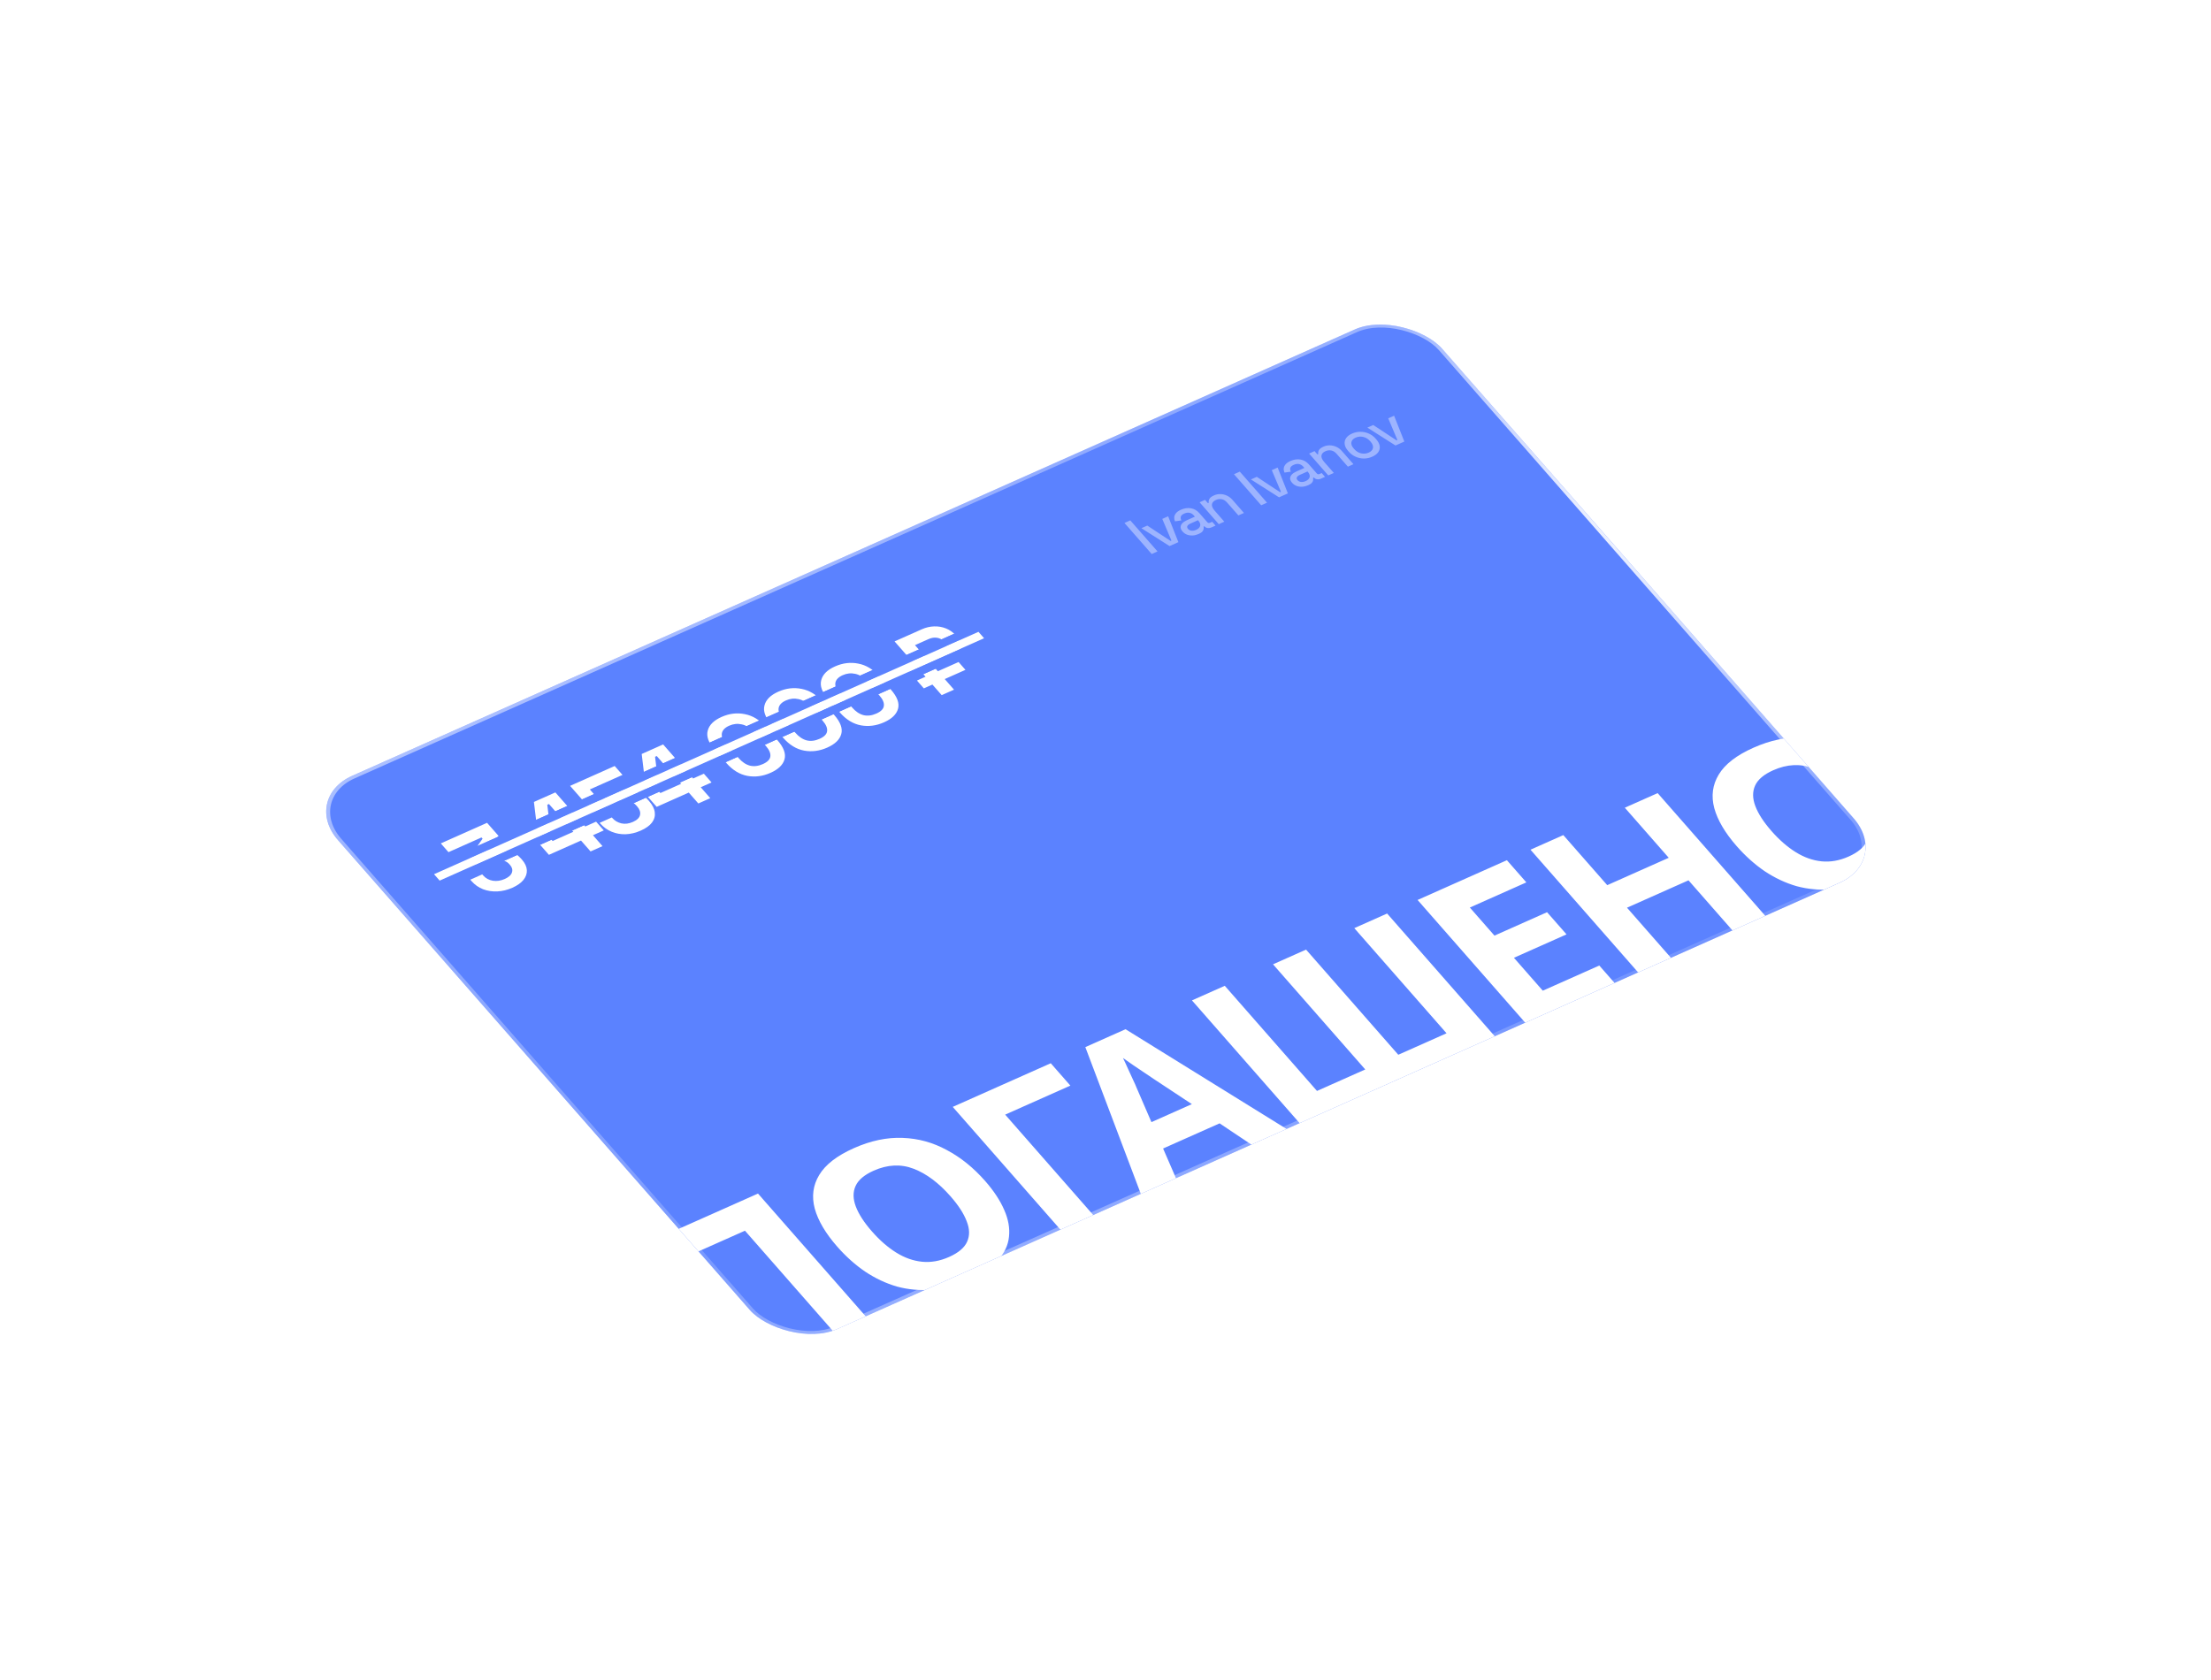 <svg width="254" height="193" viewBox="0 0 254 193" fill="none" xmlns="http://www.w3.org/2000/svg">
<g filter="url(#filter0_d_1_149)">
<g clip-path="url(#clip0_1_149)">
<rect width="138.76" height="84.532" rx="6.38" transform="matrix(0.914 -0.407 0.659 0.752 40.75 76.439)" fill="#5B82FF"/>
<path d="M64.983 86.703C64.419 86.954 63.846 87.095 63.266 87.124C62.686 87.153 62.137 87.071 61.619 86.876C61.102 86.673 60.659 86.36 60.287 85.936L60.148 85.778L61.52 85.167L61.628 85.29C61.917 85.62 62.288 85.822 62.742 85.898C63.191 85.968 63.644 85.901 64.101 85.698C64.566 85.491 64.843 85.241 64.933 84.947C65.03 84.65 64.958 84.364 64.716 84.087L64.638 83.999C64.473 83.811 64.282 83.684 64.065 83.617C63.847 83.55 63.619 83.533 63.38 83.566C63.135 83.593 62.891 83.661 62.648 83.769L61.148 84.437L60.065 83.202L61.559 81.066L61.435 80.925L57.642 82.614L56.76 81.608L62.075 79.242L63.39 80.741L61.995 82.736L62.119 82.877L62.516 82.7C62.851 82.551 63.225 82.462 63.638 82.433C64.057 82.402 64.474 82.458 64.887 82.601C65.295 82.738 65.662 82.992 65.987 83.362L66.08 83.468C66.43 83.868 66.619 84.27 66.646 84.675C66.668 85.074 66.537 85.451 66.253 85.806C65.971 86.153 65.547 86.452 64.983 86.703ZM73.966 82.532L72.867 81.28L69.181 82.921L68.036 81.616L67.458 76.845L69.923 75.748L73.357 79.663L74.6 79.11L75.482 80.115L74.239 80.669L75.337 81.921L73.966 82.532ZM69.606 81.334L71.985 80.274L69.186 77.082L68.993 77.168L69.483 81.192L69.606 81.334ZM79.74 80.133C79.154 80.394 78.572 80.534 77.994 80.555C77.423 80.572 76.886 80.475 76.385 80.266C75.883 80.056 75.451 79.745 75.09 79.333L75.013 79.245L76.406 78.625L76.476 78.704C76.733 78.998 77.073 79.199 77.494 79.305C77.918 79.403 78.365 79.347 78.837 79.137C79.308 78.927 79.579 78.663 79.648 78.346C79.72 78.02 79.609 77.689 79.315 77.354L79.238 77.266C78.949 76.937 78.591 76.733 78.163 76.653C77.743 76.57 77.344 76.613 76.965 76.782C76.758 76.874 76.607 76.974 76.513 77.081C76.418 77.189 76.359 77.297 76.335 77.406C76.311 77.514 76.302 77.617 76.306 77.713L74.645 78.452L71.613 74.995L76.736 72.714L77.633 73.737L73.882 75.407L75.205 76.915L75.398 76.83C75.402 76.721 75.434 76.605 75.494 76.48C75.553 76.356 75.659 76.227 75.811 76.094C75.962 75.961 76.17 75.836 76.435 75.718C76.878 75.521 77.348 75.418 77.847 75.408C78.345 75.399 78.833 75.496 79.31 75.701C79.79 75.896 80.22 76.212 80.602 76.647L80.694 76.752C81.076 77.188 81.292 77.615 81.341 78.034C81.398 78.45 81.293 78.84 81.027 79.204C80.755 79.562 80.326 79.872 79.74 80.133ZM86.347 77.02L85.248 75.767L81.562 77.409L80.417 76.103L79.839 71.333L82.304 70.235L85.738 74.151L86.981 73.598L87.863 74.603L86.62 75.156L87.718 76.409L86.347 77.02ZM81.988 75.821L84.367 74.762L81.567 71.569L81.374 71.655L81.864 75.68L81.988 75.821ZM94.638 73.499C93.753 73.894 92.867 74.01 91.98 73.849C91.088 73.682 90.284 73.19 89.567 72.373L88.206 70.82C87.51 70.027 87.249 69.305 87.424 68.655C87.594 67.999 88.122 67.473 89.008 67.079C89.901 66.681 90.795 66.573 91.689 66.756C92.586 66.929 93.383 67.412 94.079 68.206L95.44 69.758C96.157 70.575 96.425 71.306 96.245 71.95C96.067 72.585 95.532 73.102 94.638 73.499ZM93.757 72.494C94.293 72.255 94.58 71.96 94.618 71.608C94.664 71.252 94.491 70.851 94.099 70.404L92.661 68.764C92.264 68.311 91.822 68.033 91.335 67.931C90.85 67.82 90.368 67.871 89.889 68.084C89.397 68.304 89.117 68.596 89.049 68.961C88.989 69.323 89.15 69.722 89.531 70.157L90.97 71.797C91.377 72.262 91.813 72.554 92.276 72.675C92.742 72.787 93.235 72.726 93.757 72.494ZM101.159 70.597C100.273 70.991 99.387 71.108 98.5 70.946C97.609 70.779 96.805 70.287 96.088 69.47L94.727 67.917C94.03 67.124 93.77 66.402 93.945 65.751C94.114 65.096 94.642 64.57 95.528 64.176C96.421 63.778 97.315 63.67 98.21 63.853C99.107 64.026 99.903 64.509 100.599 65.303L101.96 66.855C102.677 67.672 102.945 68.403 102.765 69.047C102.587 69.683 102.052 70.199 101.159 70.597ZM100.277 69.591C100.813 69.353 101.1 69.057 101.139 68.705C101.185 68.349 101.011 67.948 100.62 67.501L99.181 65.861C98.784 65.408 98.342 65.13 97.855 65.028C97.37 64.917 96.888 64.968 96.41 65.181C95.917 65.401 95.637 65.693 95.57 66.058C95.51 66.42 95.67 66.819 96.052 67.254L97.49 68.894C97.898 69.359 98.333 69.651 98.797 69.772C99.262 69.883 99.755 69.823 100.277 69.591ZM107.679 67.694C106.793 68.088 105.907 68.204 105.021 68.043C104.129 67.876 103.325 67.384 102.608 66.567L101.247 65.014C100.551 64.221 100.29 63.499 100.465 62.849C100.635 62.193 101.162 61.667 102.048 61.273C102.941 60.875 103.835 60.767 104.73 60.95C105.627 61.123 106.423 61.606 107.119 62.4L108.481 63.952C109.197 64.769 109.466 65.5 109.286 66.144C109.108 66.779 108.572 67.296 107.679 67.694ZM106.797 66.688C107.333 66.45 107.62 66.154 107.659 65.802C107.705 65.446 107.532 65.045 107.14 64.598L105.701 62.958C105.304 62.505 104.862 62.227 104.375 62.125C103.891 62.014 103.409 62.065 102.93 62.278C102.437 62.498 102.157 62.79 102.09 63.155C102.03 63.517 102.19 63.916 102.572 64.351L104.011 65.991C104.418 66.456 104.853 66.748 105.317 66.869C105.782 66.981 106.276 66.92 106.797 66.688ZM112.251 63.794L111.462 62.894L112.448 62.455L112.03 61.979L111.045 62.418L110.256 61.518L111.242 61.08L108.89 58.398L112.019 57.005C112.484 56.798 112.953 56.688 113.427 56.673C113.908 56.655 114.364 56.734 114.796 56.909C115.223 57.079 115.591 57.34 115.901 57.693L116.009 57.816C116.318 58.169 116.483 58.521 116.503 58.872C116.529 59.22 116.426 59.544 116.193 59.844C115.954 60.138 115.61 60.386 115.16 60.586L113.445 61.349L113.863 61.825L116.242 60.766L117.031 61.666L114.652 62.725L115.719 63.942L114.304 64.572L113.237 63.355L112.251 63.794ZM112.656 60.45L114.231 59.748C114.553 59.605 114.754 59.421 114.836 59.197C114.912 58.967 114.847 58.734 114.641 58.499L114.563 58.411C114.352 58.17 114.087 58.026 113.768 57.98C113.457 57.931 113.137 57.979 112.808 58.126L111.233 58.827L112.656 60.45Z" fill="white"/>
<path d="M91.961 142.795L79.095 128.124L93.201 121.843L106.068 136.514L102.298 138.193L91.702 126.111L85.135 129.034L95.731 141.116L91.961 142.795ZM119.294 120.397C120.291 121.534 121.023 122.646 121.49 123.733C121.962 124.799 122.143 125.824 122.033 126.806C121.939 127.781 121.507 128.688 120.738 129.525C119.985 130.356 118.884 131.094 117.436 131.738C115.988 132.383 114.567 132.768 113.173 132.894C111.783 132.998 110.45 132.877 109.175 132.531C107.903 132.164 106.685 131.592 105.518 130.816C104.368 130.033 103.295 129.073 102.298 127.936C100.964 126.415 100.105 124.96 99.719 123.57C99.35 122.172 99.519 120.887 100.227 119.715C100.939 118.522 102.269 117.491 104.216 116.624C106.147 115.765 108.013 115.372 109.814 115.446C111.603 115.507 113.296 115.972 114.892 116.843C116.493 117.692 117.96 118.877 119.294 120.397ZM106.286 126.189C107.187 127.216 108.12 128.029 109.085 128.628C110.05 129.227 111.039 129.577 112.053 129.678C113.068 129.779 114.099 129.596 115.148 129.129C116.23 128.647 116.921 128.063 117.222 127.377C117.539 126.683 117.523 125.9 117.174 125.026C116.842 124.146 116.225 123.192 115.324 122.165C113.966 120.617 112.554 119.56 111.086 118.994C109.618 118.429 108.085 118.502 106.487 119.213C105.422 119.688 104.73 120.272 104.413 120.965C104.095 121.659 104.103 122.446 104.435 123.327C104.768 124.207 105.385 125.161 106.286 126.189ZM126.833 106.869L129.085 109.438L121.595 112.773L132.209 124.875L128.439 126.554L115.572 111.883L126.833 106.869ZM150.591 116.691L146.229 113.776L139.738 116.666L141.503 120.737L137.433 122.549L130.804 105.015L135.423 102.959L154.661 114.879L150.591 116.691ZM138.752 108.734C138.465 108.538 138.098 108.292 137.653 107.995C137.207 107.698 136.756 107.394 136.298 107.083C135.841 106.773 135.45 106.499 135.127 106.262C135.284 106.573 135.467 106.968 135.678 107.445C135.893 107.902 136.096 108.345 136.288 108.774C136.483 109.182 136.614 109.476 136.68 109.656L138.398 113.634L143.042 111.567L138.752 108.734ZM178.34 104.336L155.92 114.319L143.053 99.647L146.823 97.969L157.419 110.051L162.962 107.583L152.366 95.501L156.161 93.811L166.757 105.894L172.3 103.426L161.704 91.344L165.474 89.665L178.34 104.336ZM192.101 98.21L181.839 102.779L168.973 88.107L179.234 83.538L181.469 86.087L174.977 88.977L177.806 92.203L183.848 89.513L186.083 92.061L180.041 94.751L183.357 98.531L189.848 95.641L192.101 98.21ZM209.417 90.5L205.647 92.178L200.097 85.85L193.031 88.996L198.581 95.324L194.811 97.003L181.945 82.332L185.715 80.653L190.761 86.406L197.826 83.261L192.781 77.507L196.551 75.829L209.417 90.5ZM222.632 74.388C223.629 75.525 224.361 76.637 224.828 77.724C225.3 78.79 225.481 79.814 225.371 80.797C225.277 81.772 224.845 82.678 224.076 83.516C223.323 84.347 222.222 85.085 220.774 85.729C219.326 86.374 217.905 86.759 216.511 86.885C215.121 86.989 213.788 86.868 212.513 86.522C211.241 86.154 210.023 85.583 208.856 84.807C207.706 84.024 206.633 83.064 205.636 81.927C204.302 80.406 203.443 78.951 203.057 77.561C202.687 76.163 202.857 74.878 203.565 73.706C204.277 72.513 205.607 71.482 207.554 70.615C209.485 69.756 211.351 69.363 213.152 69.437C214.941 69.498 216.634 69.963 218.23 70.834C219.831 71.683 221.298 72.868 222.632 74.388ZM209.624 80.18C210.525 81.207 211.458 82.02 212.423 82.619C213.388 83.218 214.377 83.568 215.391 83.669C216.406 83.769 217.437 83.587 218.486 83.12C219.568 82.638 220.259 82.054 220.56 81.368C220.877 80.674 220.861 79.891 220.512 79.017C220.18 78.137 219.563 77.183 218.662 76.156C217.304 74.608 215.892 73.551 214.424 72.985C212.956 72.42 211.423 72.493 209.825 73.204C208.76 73.679 208.068 74.263 207.751 74.956C207.433 75.65 207.441 76.437 207.773 77.318C208.106 78.198 208.723 79.152 209.624 80.18Z" fill="white"/>
<g opacity="0.4" filter="url(#filter1_d_1_149)">
<path d="M138.429 47.559L135.3 43.991L135.969 43.693L139.098 47.261L138.429 47.559ZM140.478 46.646L137.247 44.592L137.922 44.291L140.597 46.055L140.696 46.011L139.643 43.525L140.318 43.224L141.494 46.194L140.478 46.646ZM143.818 45.258C143.599 45.356 143.377 45.413 143.15 45.429C142.927 45.443 142.711 45.413 142.504 45.34C142.301 45.266 142.124 45.143 141.975 44.973C141.823 44.8 141.748 44.635 141.749 44.479C141.751 44.318 141.813 44.169 141.936 44.035C142.062 43.898 142.237 43.78 142.46 43.68L143.389 43.267L143.246 43.104C143.118 42.958 142.962 42.864 142.777 42.824C142.592 42.783 142.388 42.813 142.165 42.912C141.946 43.009 141.816 43.126 141.775 43.263C141.734 43.399 141.755 43.544 141.837 43.696L141.104 43.803C141.034 43.645 141.005 43.487 141.017 43.331C141.03 43.169 141.098 43.014 141.22 42.865C141.342 42.716 141.531 42.585 141.787 42.471C142.183 42.294 142.568 42.239 142.941 42.304C143.314 42.37 143.635 42.555 143.903 42.861L144.81 43.896C144.9 43.998 145.002 44.023 145.118 43.971L145.378 43.855L145.762 44.294L145.285 44.506C145.141 44.57 144.996 44.592 144.852 44.572C144.707 44.551 144.589 44.488 144.497 44.382L144.483 44.367L144.39 44.408C144.402 44.474 144.405 44.556 144.398 44.653C144.392 44.75 144.347 44.853 144.264 44.961C144.177 45.066 144.029 45.165 143.818 45.258ZM143.531 44.784C143.787 44.67 143.942 44.519 143.994 44.33C144.044 44.138 143.976 43.936 143.791 43.726L143.747 43.675L142.855 44.072C142.686 44.147 142.576 44.238 142.527 44.345C142.474 44.449 142.499 44.559 142.6 44.674C142.701 44.79 142.835 44.858 143.002 44.878C143.169 44.898 143.346 44.867 143.531 44.784ZM146.135 44.128L143.931 41.615L144.557 41.337L144.887 41.714L144.986 41.67C144.955 41.542 144.975 41.401 145.046 41.247C145.117 41.092 145.299 40.95 145.592 40.819C145.823 40.716 146.065 40.668 146.317 40.674C146.573 40.678 146.821 40.735 147.062 40.845C147.299 40.952 147.513 41.114 147.704 41.332L149.026 42.84L148.389 43.124L147.101 41.657C146.911 41.439 146.705 41.309 146.483 41.266C146.259 41.219 146.031 41.248 145.8 41.35C145.535 41.468 145.385 41.634 145.35 41.848C145.318 42.061 145.421 42.303 145.66 42.575L146.772 43.844L146.135 44.128ZM151.009 41.958L147.88 38.39L148.549 38.093L151.678 41.66L151.009 41.958ZM153.058 41.045L149.827 38.991L150.502 38.69L153.176 40.454L153.276 40.41L152.223 37.924L152.898 37.623L154.073 40.593L153.058 41.045ZM156.398 39.657C156.179 39.755 155.956 39.812 155.729 39.828C155.506 39.842 155.291 39.813 155.084 39.74C154.88 39.665 154.704 39.542 154.555 39.373C154.403 39.199 154.328 39.035 154.328 38.878C154.33 38.717 154.393 38.569 154.515 38.434C154.642 38.297 154.817 38.179 155.04 38.08L155.969 37.666L155.826 37.503C155.698 37.357 155.541 37.264 155.356 37.223C155.172 37.182 154.968 37.212 154.745 37.311C154.526 37.408 154.396 37.525 154.355 37.662C154.314 37.798 154.334 37.943 154.416 38.095L153.683 38.202C153.614 38.044 153.585 37.887 153.597 37.73C153.61 37.568 153.678 37.413 153.8 37.264C153.922 37.115 154.111 36.984 154.367 36.87C154.763 36.694 155.148 36.638 155.521 36.703C155.894 36.769 156.214 36.954 156.483 37.26L157.39 38.295C157.479 38.397 157.582 38.422 157.697 38.37L157.957 38.255L158.342 38.693L157.865 38.905C157.72 38.969 157.576 38.991 157.432 38.971C157.287 38.95 157.169 38.887 157.076 38.782L157.063 38.766L156.97 38.808C156.982 38.873 156.984 38.955 156.978 39.052C156.971 39.15 156.926 39.252 156.843 39.36C156.757 39.465 156.609 39.564 156.398 39.657ZM156.111 39.183C156.367 39.069 156.521 38.918 156.574 38.729C156.623 38.537 156.556 38.335 156.371 38.125L156.326 38.074L155.435 38.471C155.265 38.546 155.156 38.637 155.106 38.745C155.054 38.848 155.078 38.958 155.18 39.073C155.281 39.189 155.415 39.257 155.582 39.277C155.749 39.297 155.925 39.266 156.111 39.183ZM158.714 38.527L156.511 36.015L157.136 35.736L157.467 36.113L157.566 36.069C157.535 35.941 157.554 35.8 157.625 35.646C157.697 35.491 157.879 35.349 158.172 35.218C158.403 35.115 158.645 35.067 158.897 35.073C159.153 35.077 159.401 35.134 159.641 35.244C159.879 35.351 160.093 35.514 160.283 35.731L161.606 37.239L160.968 37.523L159.681 36.056C159.49 35.838 159.284 35.708 159.063 35.665C158.838 35.618 158.611 35.647 158.379 35.749C158.115 35.867 157.965 36.033 157.929 36.248C157.898 36.46 158.001 36.702 158.239 36.974L159.352 38.243L158.714 38.527ZM163.769 36.376C163.464 36.512 163.147 36.582 162.818 36.587C162.49 36.586 162.173 36.519 161.867 36.386C161.561 36.253 161.292 36.054 161.06 35.789L160.993 35.713C160.76 35.448 160.629 35.19 160.598 34.939C160.564 34.685 160.619 34.452 160.762 34.242C160.909 34.03 161.135 33.856 161.441 33.72C161.746 33.584 162.065 33.516 162.397 33.514C162.729 33.513 163.048 33.579 163.354 33.712C163.657 33.842 163.924 34.039 164.157 34.304L164.224 34.38C164.456 34.645 164.589 34.905 164.623 35.159C164.657 35.414 164.6 35.647 164.453 35.859C164.303 36.067 164.075 36.24 163.769 36.376ZM163.358 35.907C163.639 35.782 163.802 35.608 163.847 35.384C163.894 35.156 163.802 34.911 163.573 34.649L163.532 34.603C163.303 34.342 163.038 34.176 162.736 34.107C162.432 34.035 162.137 34.062 161.852 34.189C161.575 34.312 161.414 34.488 161.368 34.717C161.322 34.94 161.414 35.182 161.644 35.444L161.684 35.49C161.913 35.752 162.18 35.919 162.485 35.991C162.791 36.058 163.082 36.03 163.358 35.907ZM166.436 35.089L163.204 33.035L163.879 32.734L166.554 34.498L166.653 34.454L165.601 31.968L166.276 31.667L167.451 34.637L166.436 35.089Z" fill="white"/>
</g>
<line y1="-0.489" x2="68.428" y2="-0.489" transform="matrix(0.914 -0.407 0.659 0.752 57.273 86.617)" stroke="#5B82FF" stroke-width="0.978"/>
<line y1="-0.489" x2="68.428" y2="-0.489" transform="matrix(0.914 -0.407 0.659 0.752 57.273 86.617)" stroke="#5B82FF" stroke-width="0.978"/>
<line y1="-0.489" x2="68.428" y2="-0.489" transform="matrix(0.914 -0.407 0.659 0.752 55.984 85.147)" stroke="#5B82FF" stroke-width="0.978"/>
<line y1="-0.489" x2="68.428" y2="-0.489" transform="matrix(0.914 -0.407 0.659 0.752 55.984 85.147)" stroke="#5B82FF" stroke-width="0.978"/>
<line y1="-0.489" x2="68.428" y2="-0.489" transform="matrix(0.914 -0.407 0.659 0.752 56.628 85.882)" stroke="white" stroke-width="0.978"/>
</g>
<rect x="0.314" y="0.069" width="138.362" height="84.133" rx="6.18" transform="matrix(0.914 -0.407 0.659 0.752 40.732 76.584)" stroke="url(#paint0_radial_1_149)" stroke-width="0.399"/>
<rect x="0.314" y="0.069" width="138.362" height="84.133" rx="6.18" transform="matrix(0.914 -0.407 0.659 0.752 40.732 76.584)" stroke="url(#paint1_radial_1_149)" stroke-width="0.399"/>
<rect x="0.314" y="0.069" width="138.362" height="84.133" rx="6.18" transform="matrix(0.914 -0.407 0.659 0.752 40.732 76.584)" stroke="url(#paint2_radial_1_149)" stroke-width="0.399"/>
</g>
<defs>
<filter id="filter0_d_1_149" x="-2.097" y="-1.424" width="255.952" height="193.446" filterUnits="userSpaceOnUse" color-interpolation-filters="sRGB">
<feFlood flood-opacity="0" result="BackgroundImageFix"/>
<feColorMatrix in="SourceAlpha" type="matrix" values="0 0 0 0 0 0 0 0 0 0 0 0 0 0 0 0 0 0 127 0" result="hardAlpha"/>
<feOffset dx="-6.121" dy="15.303"/>
<feGaussianBlur stdDeviation="18.363"/>
<feComposite in2="hardAlpha" operator="out"/>
<feColorMatrix type="matrix" values="0 0 0 0 0 0 0 0 0 0 0 0 0 0 0 0 0 0 0.3 0"/>
<feBlend mode="normal" in2="BackgroundImageFix" result="effect1_dropShadow_1_149"/>
<feBlend mode="normal" in="SourceGraphic" in2="effect1_dropShadow_1_149" result="shape"/>
</filter>
<filter id="filter1_d_1_149" x="134.902" y="30.612" width="34.039" height="18.214" filterUnits="userSpaceOnUse" color-interpolation-filters="sRGB">
<feFlood flood-opacity="0" result="BackgroundImageFix"/>
<feColorMatrix in="SourceAlpha" type="matrix" values="0 0 0 0 0 0 0 0 0 0 0 0 0 0 0 0 0 0 127 0" result="hardAlpha"/>
<feOffset dy="0.797"/>
<feGaussianBlur stdDeviation="0.199"/>
<feComposite in2="hardAlpha" operator="out"/>
<feColorMatrix type="matrix" values="0 0 0 0 0 0 0 0 0 0 0 0 0 0 0 0 0 0 0.25 0"/>
<feBlend mode="normal" in2="BackgroundImageFix" result="effect1_dropShadow_1_149"/>
<feBlend mode="normal" in="SourceGraphic" in2="effect1_dropShadow_1_149" result="shape"/>
</filter>
<radialGradient id="paint0_radial_1_149" cx="0" cy="0" r="1" gradientUnits="userSpaceOnUse" gradientTransform="translate(168.311 31.945) rotate(174.425) scale(227.633 57.685)">
<stop stop-color="white"/>
<stop offset="1" stop-color="white" stop-opacity="0"/>
</radialGradient>
<radialGradient id="paint1_radial_1_149" cx="0" cy="0" r="1" gradientUnits="userSpaceOnUse" gradientTransform="translate(-12.42 -49.147) rotate(30.64) scale(133.401 80.594)">
<stop stop-color="white"/>
<stop offset="1" stop-color="white" stop-opacity="0"/>
</radialGradient>
<radialGradient id="paint2_radial_1_149" cx="0" cy="0" r="1" gradientUnits="userSpaceOnUse" gradientTransform="translate(-55.675 114.184) rotate(-5.339) scale(170.765 43.088)">
<stop stop-color="white"/>
<stop offset="1" stop-color="white" stop-opacity="0"/>
</radialGradient>
<clipPath id="clip0_1_149">
<rect width="138.76" height="84.532" rx="6.38" transform="matrix(0.914 -0.407 0.659 0.752 40.75 76.439)" fill="white"/>
</clipPath>
</defs>
</svg>
